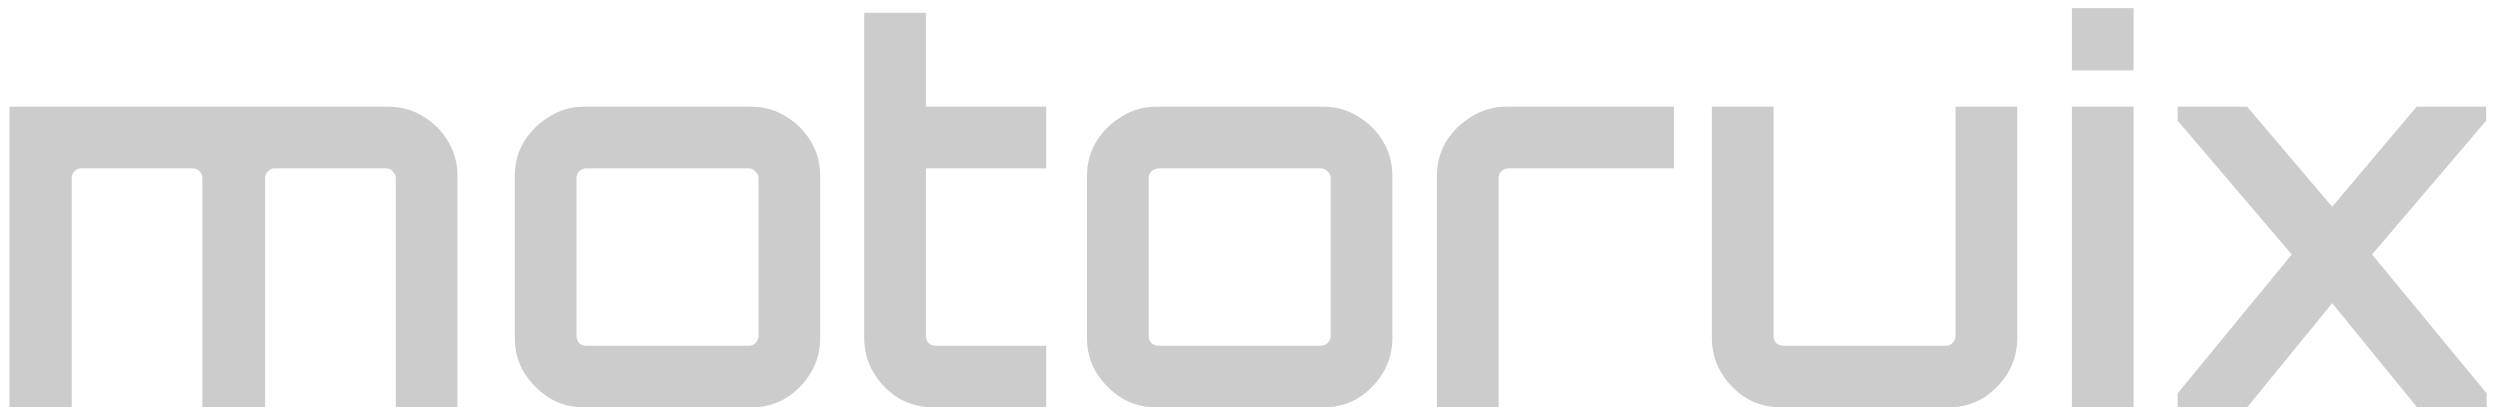 <svg width="135" height="22" viewBox="0 0 135 22" fill="none" xmlns="http://www.w3.org/2000/svg">
<path d="M0.512 22V5.76H20.952C21.661 5.76 22.296 5.937 22.856 6.292C23.416 6.628 23.864 7.076 24.2 7.636C24.536 8.196 24.704 8.821 24.704 9.512V22H21.372V9.624C21.372 9.475 21.316 9.353 21.204 9.26C21.111 9.148 20.989 9.092 20.84 9.092H14.82C14.689 9.092 14.568 9.148 14.456 9.26C14.363 9.353 14.316 9.475 14.316 9.624V22H10.928V9.624C10.928 9.475 10.881 9.353 10.788 9.26C10.695 9.148 10.573 9.092 10.424 9.092H4.376C4.245 9.092 4.124 9.148 4.012 9.26C3.919 9.353 3.872 9.475 3.872 9.624V22H0.512ZM31.551 22C30.86 22 30.235 21.832 29.675 21.496C29.115 21.141 28.658 20.684 28.303 20.124C27.967 19.564 27.799 18.939 27.799 18.248V9.512C27.799 8.821 27.967 8.196 28.303 7.636C28.658 7.076 29.115 6.628 29.675 6.292C30.235 5.937 30.86 5.76 31.551 5.76H40.539C41.248 5.76 41.883 5.937 42.443 6.292C43.003 6.628 43.451 7.076 43.787 7.636C44.123 8.196 44.291 8.821 44.291 9.512V18.248C44.291 18.939 44.123 19.564 43.787 20.124C43.451 20.684 43.003 21.141 42.443 21.496C41.883 21.832 41.248 22 40.539 22H31.551ZM31.663 18.668H40.427C40.576 18.668 40.698 18.621 40.791 18.528C40.903 18.416 40.959 18.285 40.959 18.136V9.624C40.959 9.475 40.903 9.353 40.791 9.26C40.698 9.148 40.576 9.092 40.427 9.092H31.663C31.514 9.092 31.383 9.148 31.271 9.26C31.178 9.353 31.131 9.475 31.131 9.624V18.136C31.131 18.285 31.178 18.416 31.271 18.528C31.383 18.621 31.514 18.668 31.663 18.668ZM50.42 22C49.729 22 49.094 21.832 48.516 21.496C47.956 21.141 47.508 20.684 47.172 20.124C46.836 19.564 46.668 18.939 46.668 18.248V0.692H50V5.76H56.496V9.092H50V18.136C50 18.285 50.046 18.416 50.14 18.528C50.252 18.621 50.382 18.668 50.532 18.668H56.496V22H50.42ZM62.45 22C61.759 22 61.133 21.832 60.574 21.496C60.014 21.141 59.556 20.684 59.202 20.124C58.865 19.564 58.697 18.939 58.697 18.248V9.512C58.697 8.821 58.865 8.196 59.202 7.636C59.556 7.076 60.014 6.628 60.574 6.292C61.133 5.937 61.759 5.76 62.45 5.76H71.438C72.147 5.76 72.781 5.937 73.341 6.292C73.901 6.628 74.35 7.076 74.686 7.636C75.022 8.196 75.189 8.821 75.189 9.512V18.248C75.189 18.939 75.022 19.564 74.686 20.124C74.35 20.684 73.901 21.141 73.341 21.496C72.781 21.832 72.147 22 71.438 22H62.45ZM62.562 18.668H71.326C71.475 18.668 71.596 18.621 71.689 18.528C71.802 18.416 71.858 18.285 71.858 18.136V9.624C71.858 9.475 71.802 9.353 71.689 9.26C71.596 9.148 71.475 9.092 71.326 9.092H62.562C62.412 9.092 62.282 9.148 62.169 9.26C62.076 9.353 62.029 9.475 62.029 9.624V18.136C62.029 18.285 62.076 18.416 62.169 18.528C62.282 18.621 62.412 18.668 62.562 18.668ZM77.593 22V9.512C77.593 8.821 77.761 8.196 78.097 7.636C78.451 7.076 78.909 6.628 79.469 6.292C80.047 5.937 80.673 5.76 81.345 5.76H90.389V9.092H81.457C81.307 9.092 81.177 9.148 81.065 9.26C80.971 9.353 80.925 9.475 80.925 9.624V22H77.593ZM96.193 22C95.502 22 94.868 21.832 94.289 21.496C93.729 21.141 93.281 20.684 92.945 20.124C92.609 19.564 92.441 18.939 92.441 18.248V5.76H95.773V18.136C95.773 18.285 95.82 18.416 95.913 18.528C96.025 18.621 96.156 18.668 96.305 18.668H105.069C105.218 18.668 105.34 18.621 105.433 18.528C105.545 18.416 105.601 18.285 105.601 18.136V5.76H108.933V18.248C108.933 18.939 108.765 19.564 108.429 20.124C108.093 20.684 107.645 21.141 107.085 21.496C106.525 21.832 105.89 22 105.181 22H96.193ZM111.882 22V5.76H115.214V22H111.882ZM111.882 3.8V0.44H115.214V3.8H111.882ZM117.593 22V21.244L123.753 13.74L117.593 6.516V5.76H121.345L125.937 11.164L130.501 5.76H134.253V6.516L128.093 13.74L134.281 21.244V22H130.529L125.937 16.372L121.345 22H117.593Z" fill="#CCCCCC"/>
</svg>

